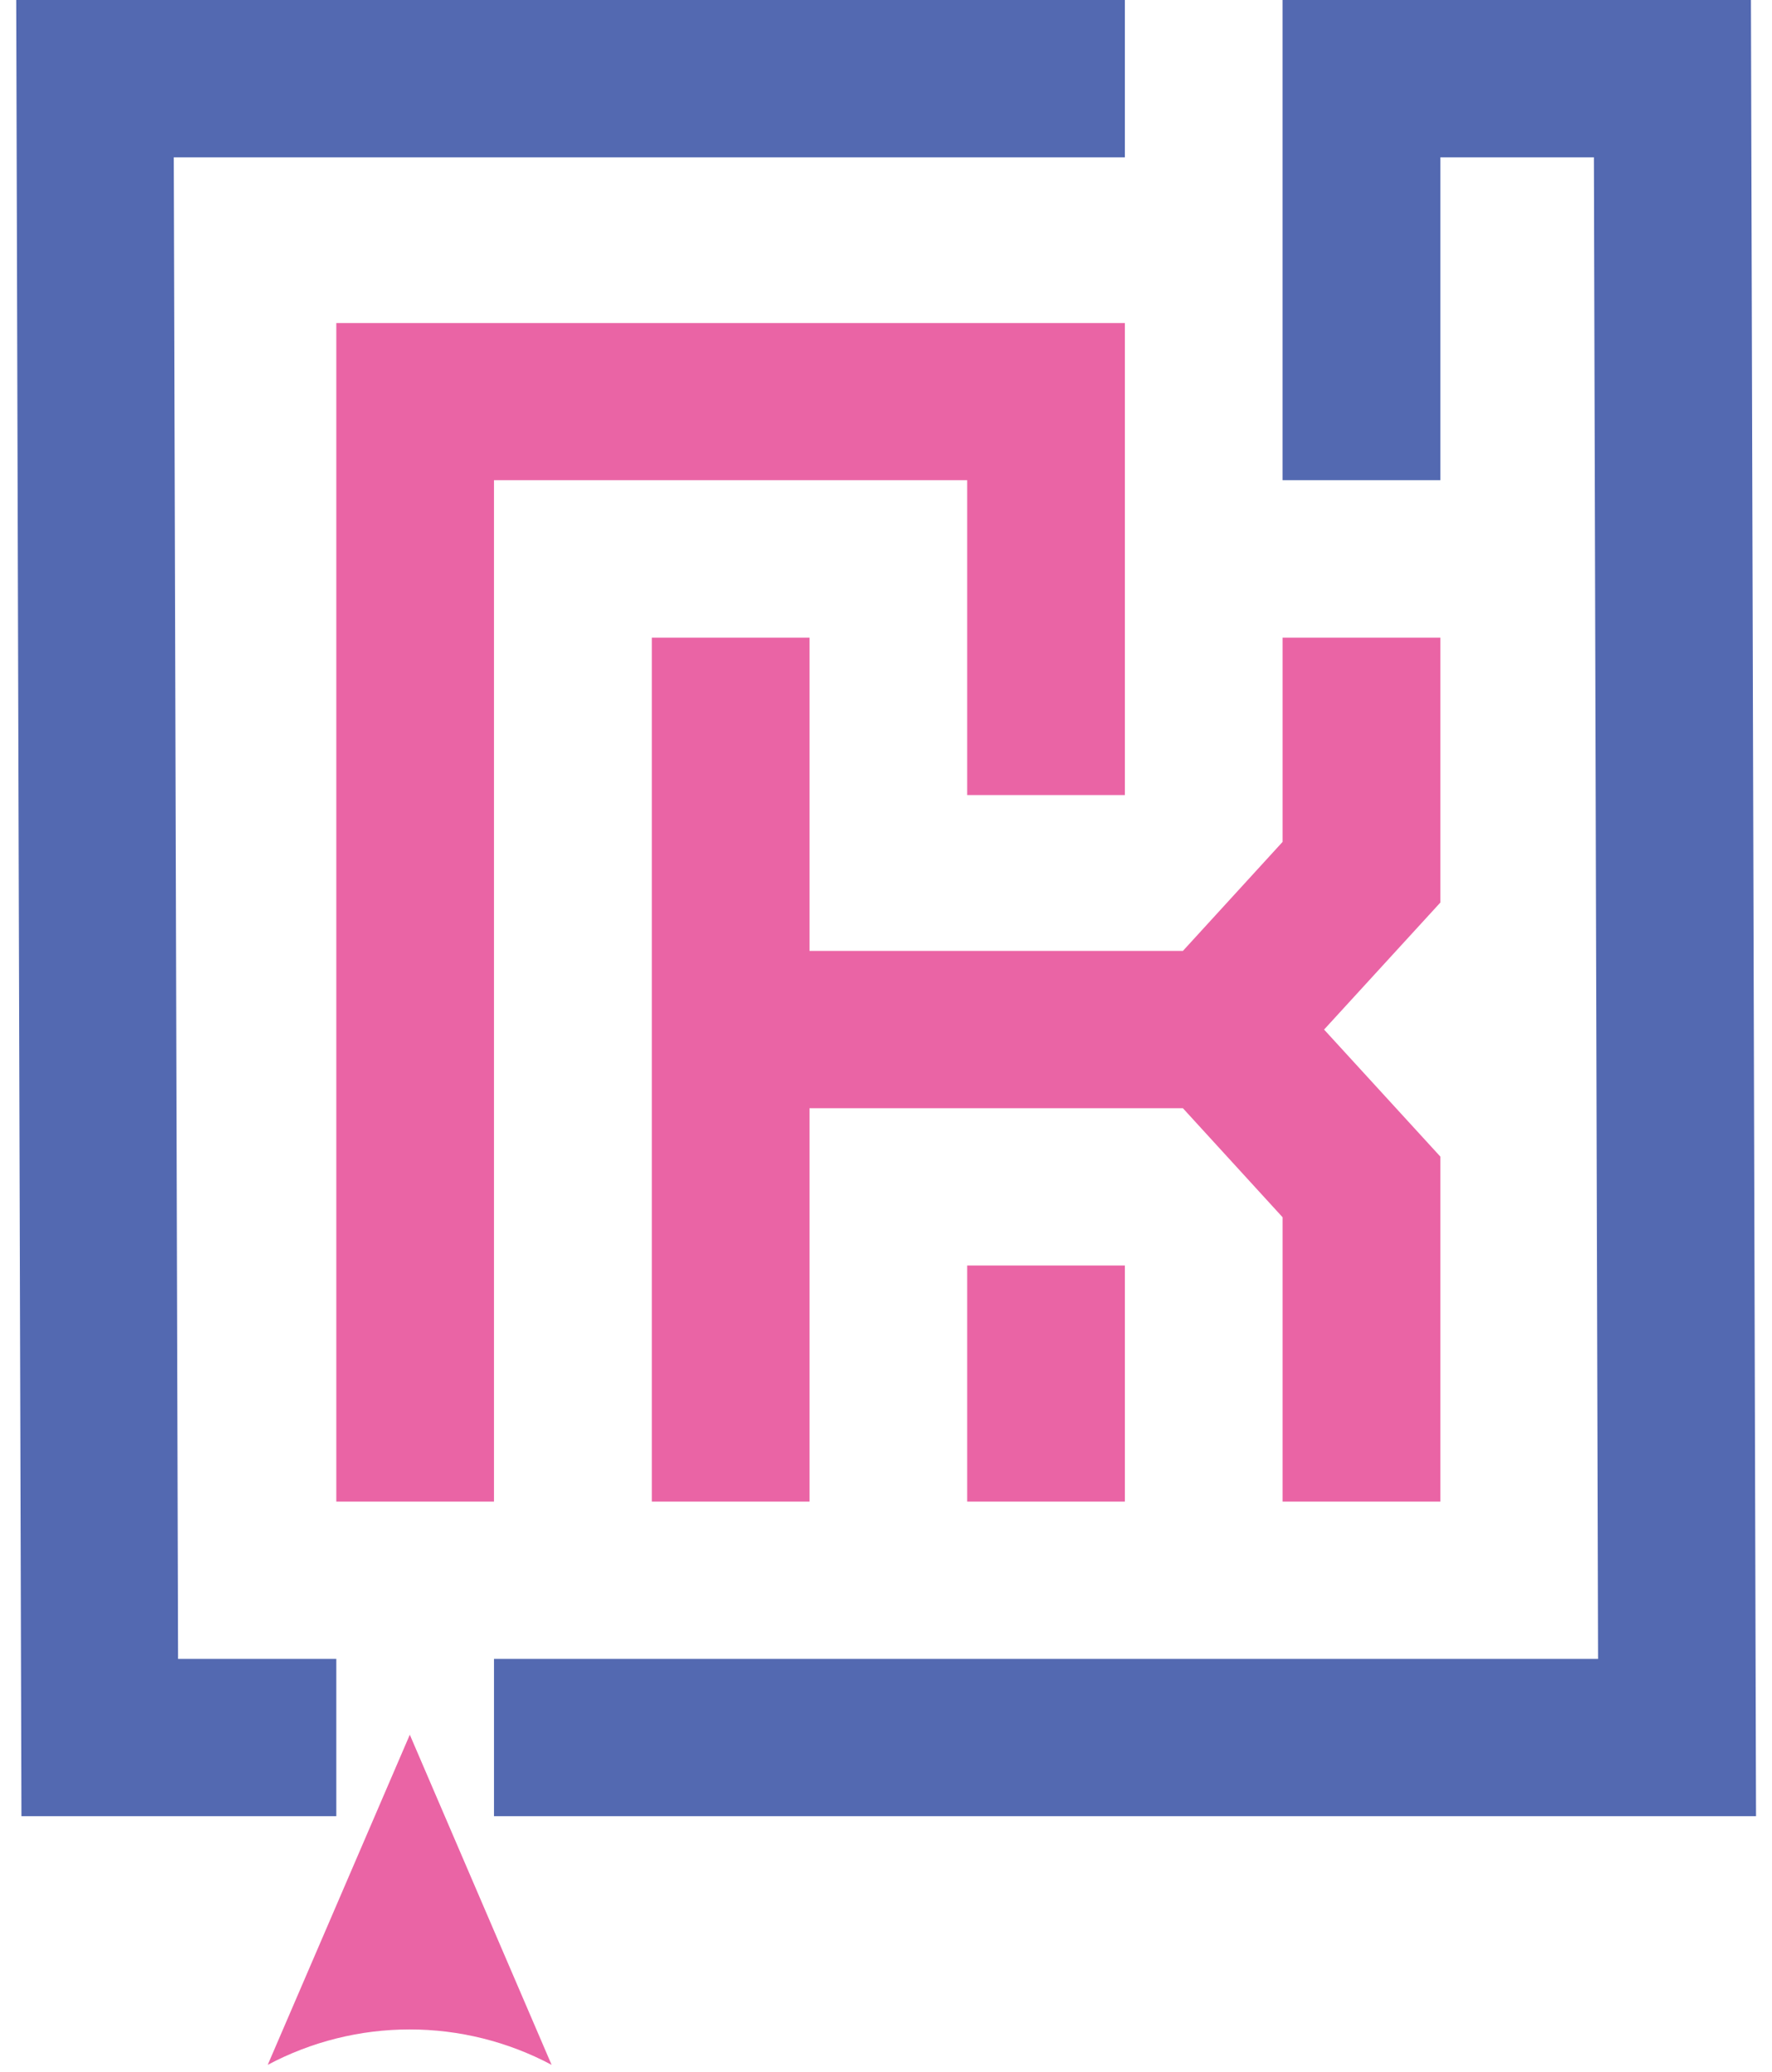 <svg width="71" height="83" viewBox="0 0 71 83" fill="none" xmlns="http://www.w3.org/2000/svg">
<path d="M13.475 72.764H0.859L0.65 0H45.071V6.302H6.963L7.135 66.463H13.475V72.764ZM51.389 19.239V0H70.156L70.36 72.764H19.793V66.463H64.031L63.864 6.302H57.713V19.239H51.389Z" fill="#5369B1"/>
<path d="M16.425 69.489L10.727 82.727C12.478 81.795 14.431 81.308 16.415 81.308C18.399 81.308 20.352 81.795 22.102 82.727L16.415 69.489H16.425ZM53.053 41.249L57.713 46.34V60.16H51.39V48.768L47.396 44.4H32.435V60.16H26.117V25.546H32.435V38.098H47.396L51.39 33.73V25.546H57.713V36.159L53.053 41.249ZM13.475 60.16V12.942H45.071V31.853H38.753V19.239H19.793V60.16H13.475ZM45.071 50.702V60.16H38.753V50.702H45.071Z" fill="#EA64A5"/>
</svg>
